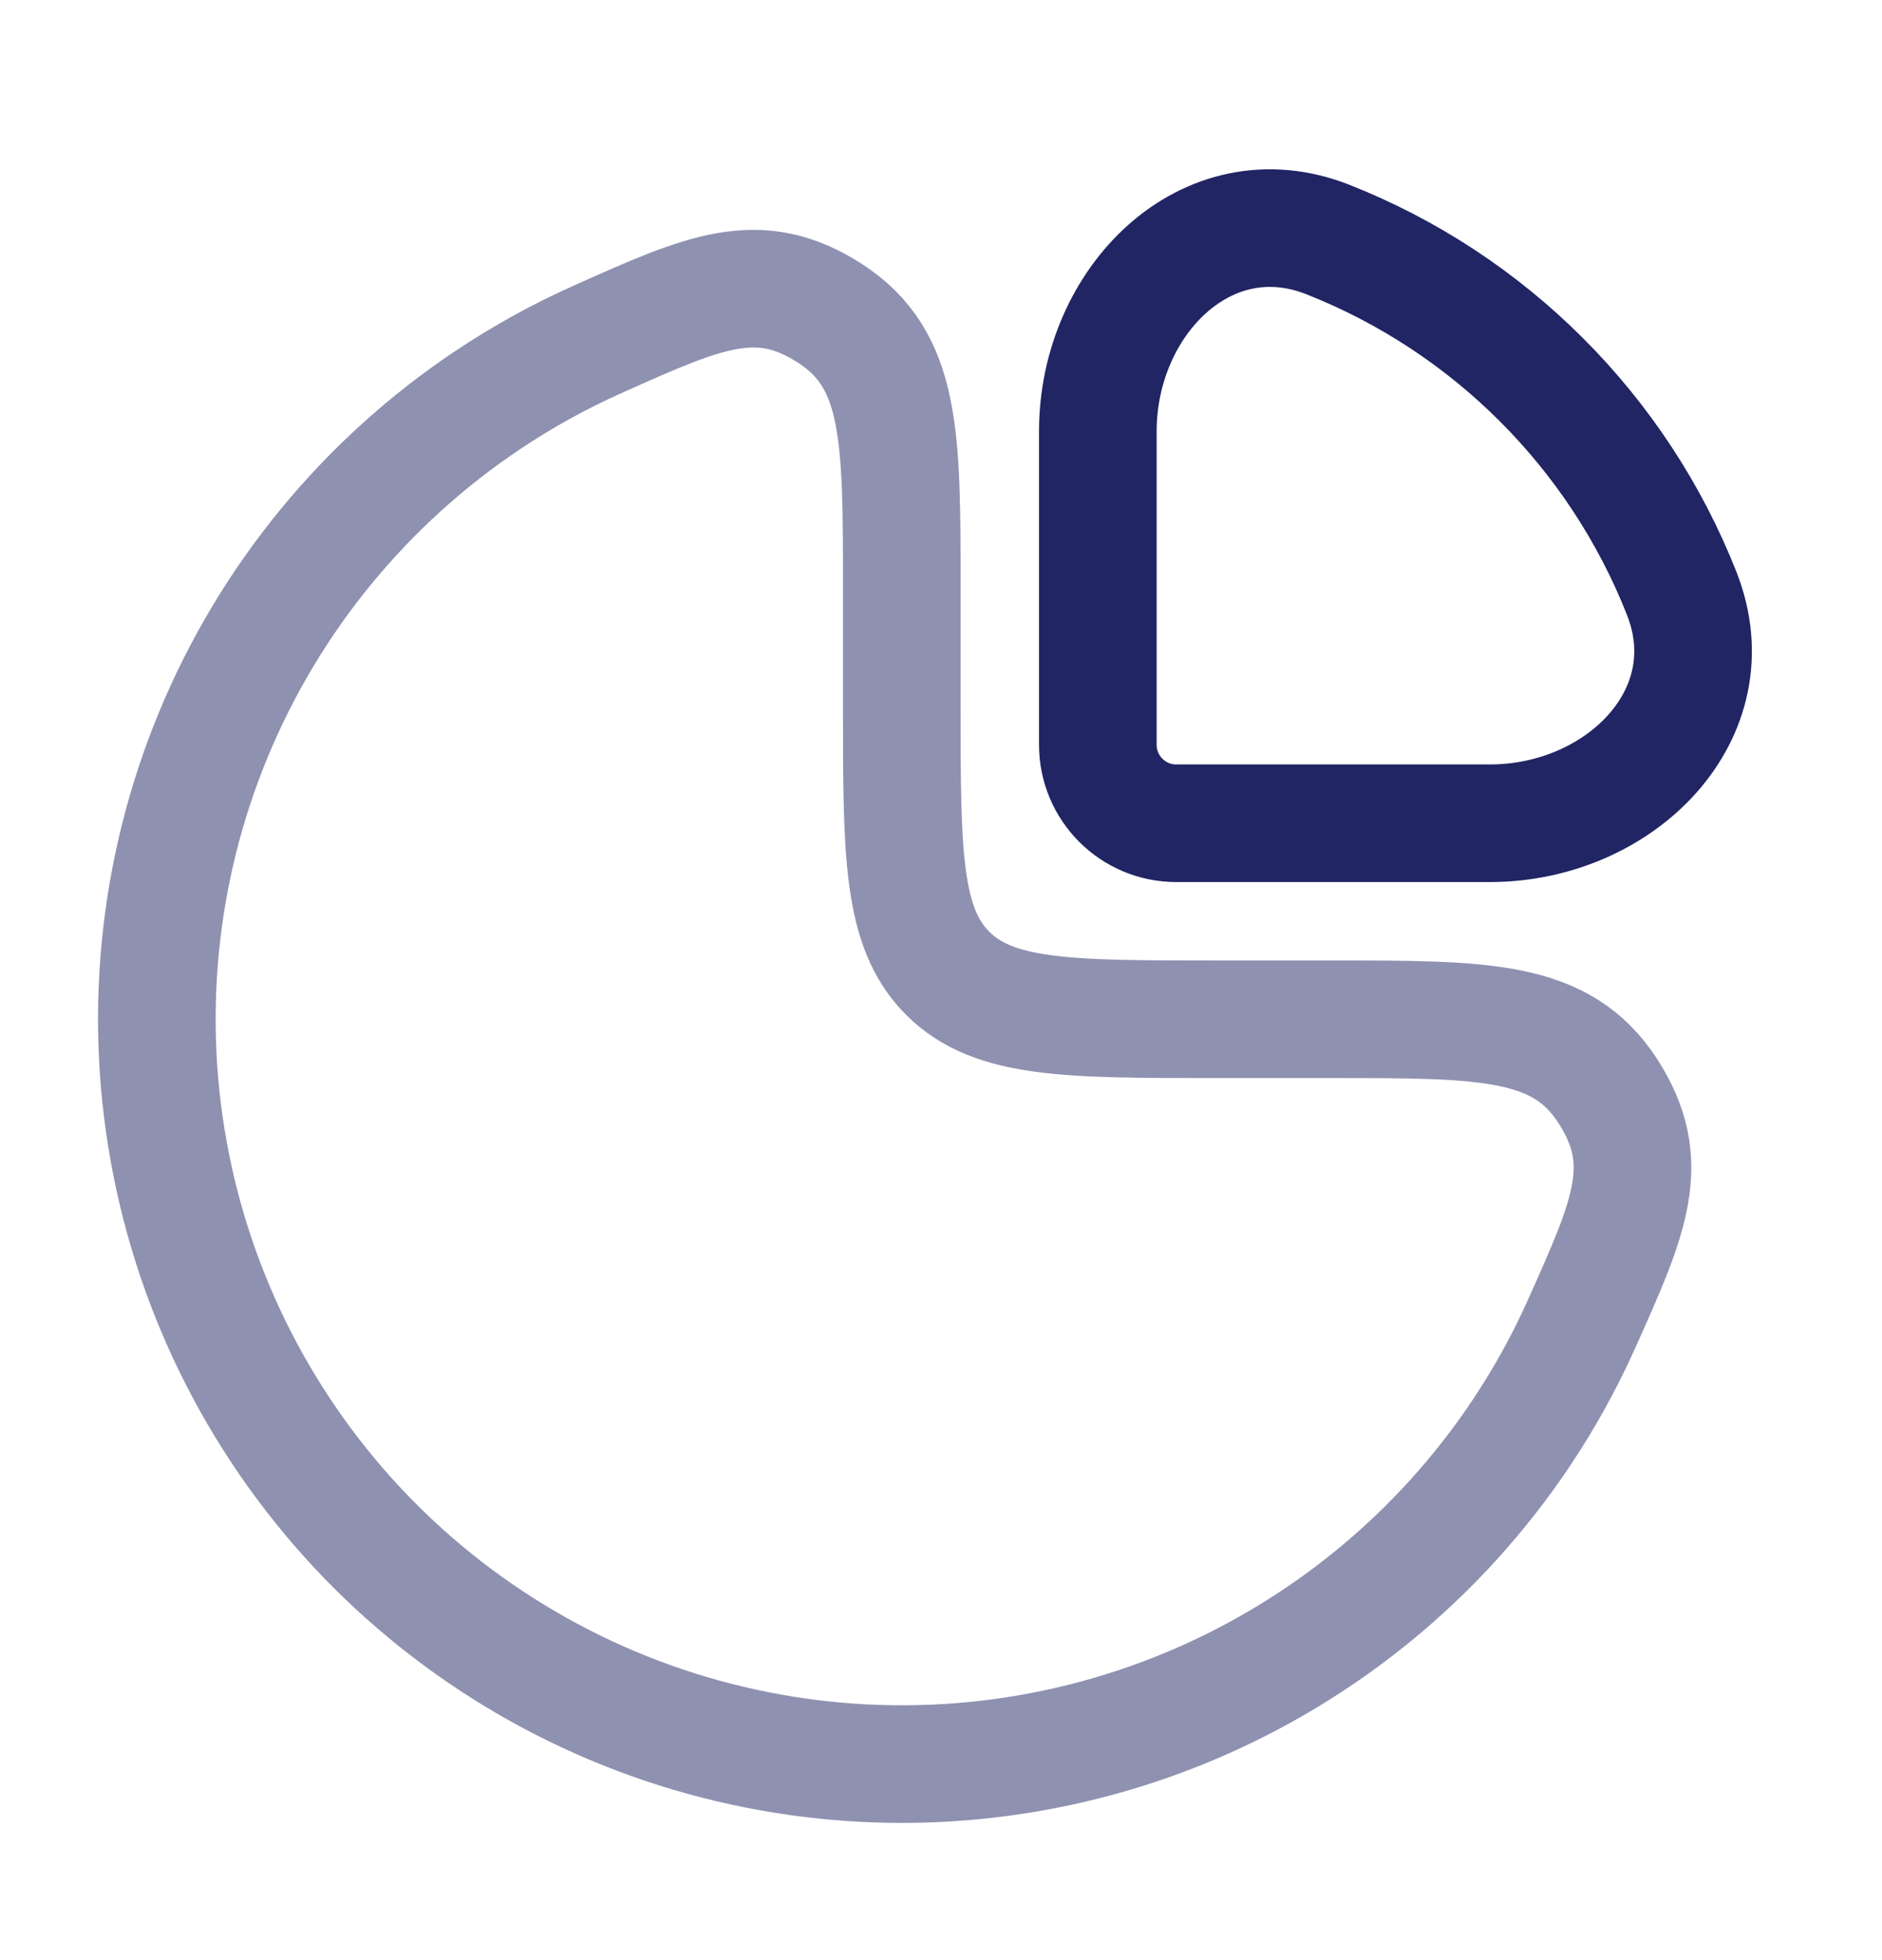 <svg width="24" height="25" viewBox="0 0 24 25" fill="none" xmlns="http://www.w3.org/2000/svg">
<path opacity="0.5" d="M6.222 5.101C6.667 4.804 7.133 4.546 7.617 4.33C8.989 3.715 9.675 3.408 10.588 3.999C11.5 4.591 11.5 5.56 11.5 7.5V9C11.5 10.886 11.5 11.828 12.086 12.414C12.672 13 13.614 13 15.5 13H17C18.94 13 19.909 13 20.501 13.912C21.092 14.825 20.785 15.511 20.17 16.883C19.954 17.367 19.696 17.833 19.399 18.278C18.355 19.84 16.871 21.058 15.136 21.777C13.4 22.496 11.489 22.684 9.647 22.317C7.804 21.951 6.111 21.046 4.782 19.718C3.454 18.389 2.549 16.696 2.183 14.853C1.816 13.011 2.004 11.1 2.723 9.365C3.442 7.629 4.66 6.145 6.222 5.101Z" stroke="#212564" stroke-width="1.5"/>
<path d="M21.446 7.569C20.634 5.508 18.992 3.866 16.931 3.054C15.389 2.447 14 3.843 14 5.5V9.5C14 10.052 14.448 10.5 15 10.5H19C20.657 10.5 22.053 9.111 21.446 7.569Z" stroke="#212564" stroke-width="1.5"/>
</svg>
